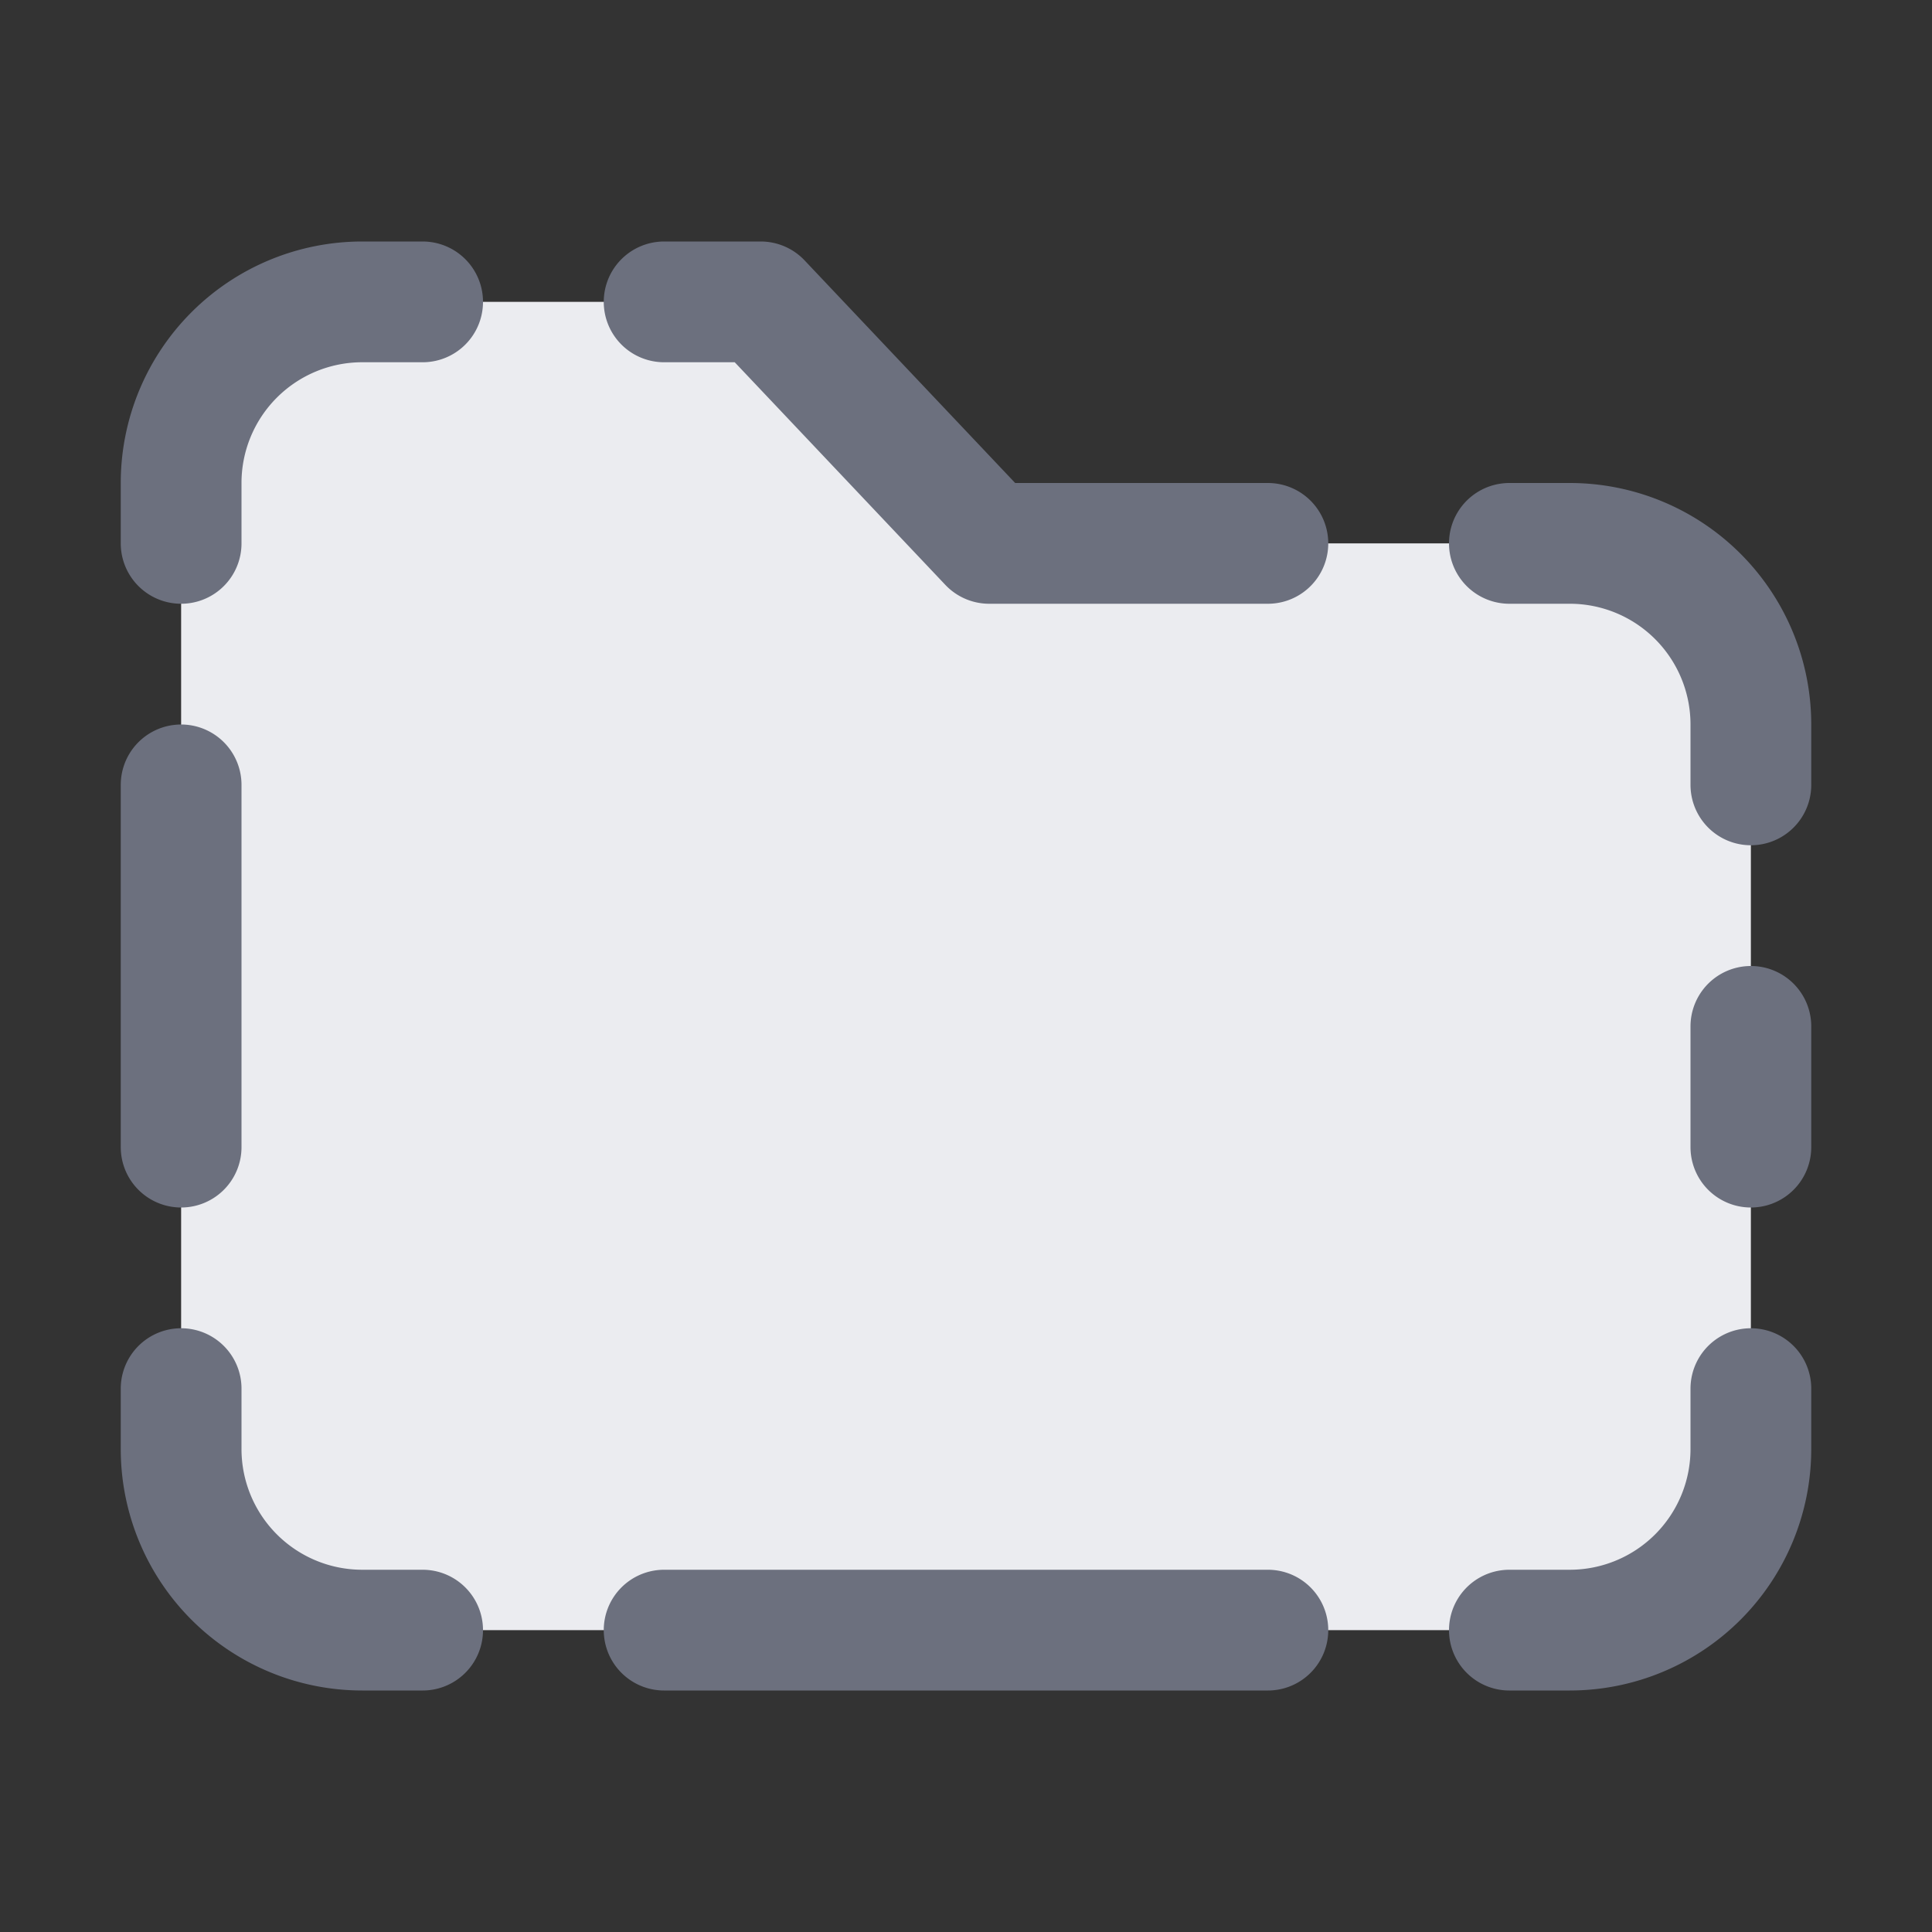 <svg width="16" height="16" viewBox="0 0 16 16" xmlns="http://www.w3.org/2000/svg">
  <rect x="0" y="0" width="16" height="16" fill="#333333" stroke="none"/>
  <path fill="#EBECF0" d="M3 2.5A1.5 1.5 0 0 0 1.5 4v8A1.5 1.5 0 0 0 3 13.5h10a1.5 1.5 0 0 0 1.5-1.5V6A1.5 1.5 0 0 0 13 4.5H8.192L6.3 2.5H3Z"/>
  <path fill="none" stroke="#6C707E" stroke-linecap="round" stroke-linejoin="round" d="M1.5 11.5v.5A1.5 1.5 0 0 0 3 13.5h.5m-2-7v3m2-7H3A1.5 1.5 0 0 0 1.5 4v.5m9 0H8.192L6.3 2.5h-.8m9 4V6A1.5 1.5 0 0 0 13 4.5h-.5m2 5v-1m-2 5h.5a1.5 1.5 0 0 0 1.5-1.5v-.5m-9 2h5"/>
</svg>
